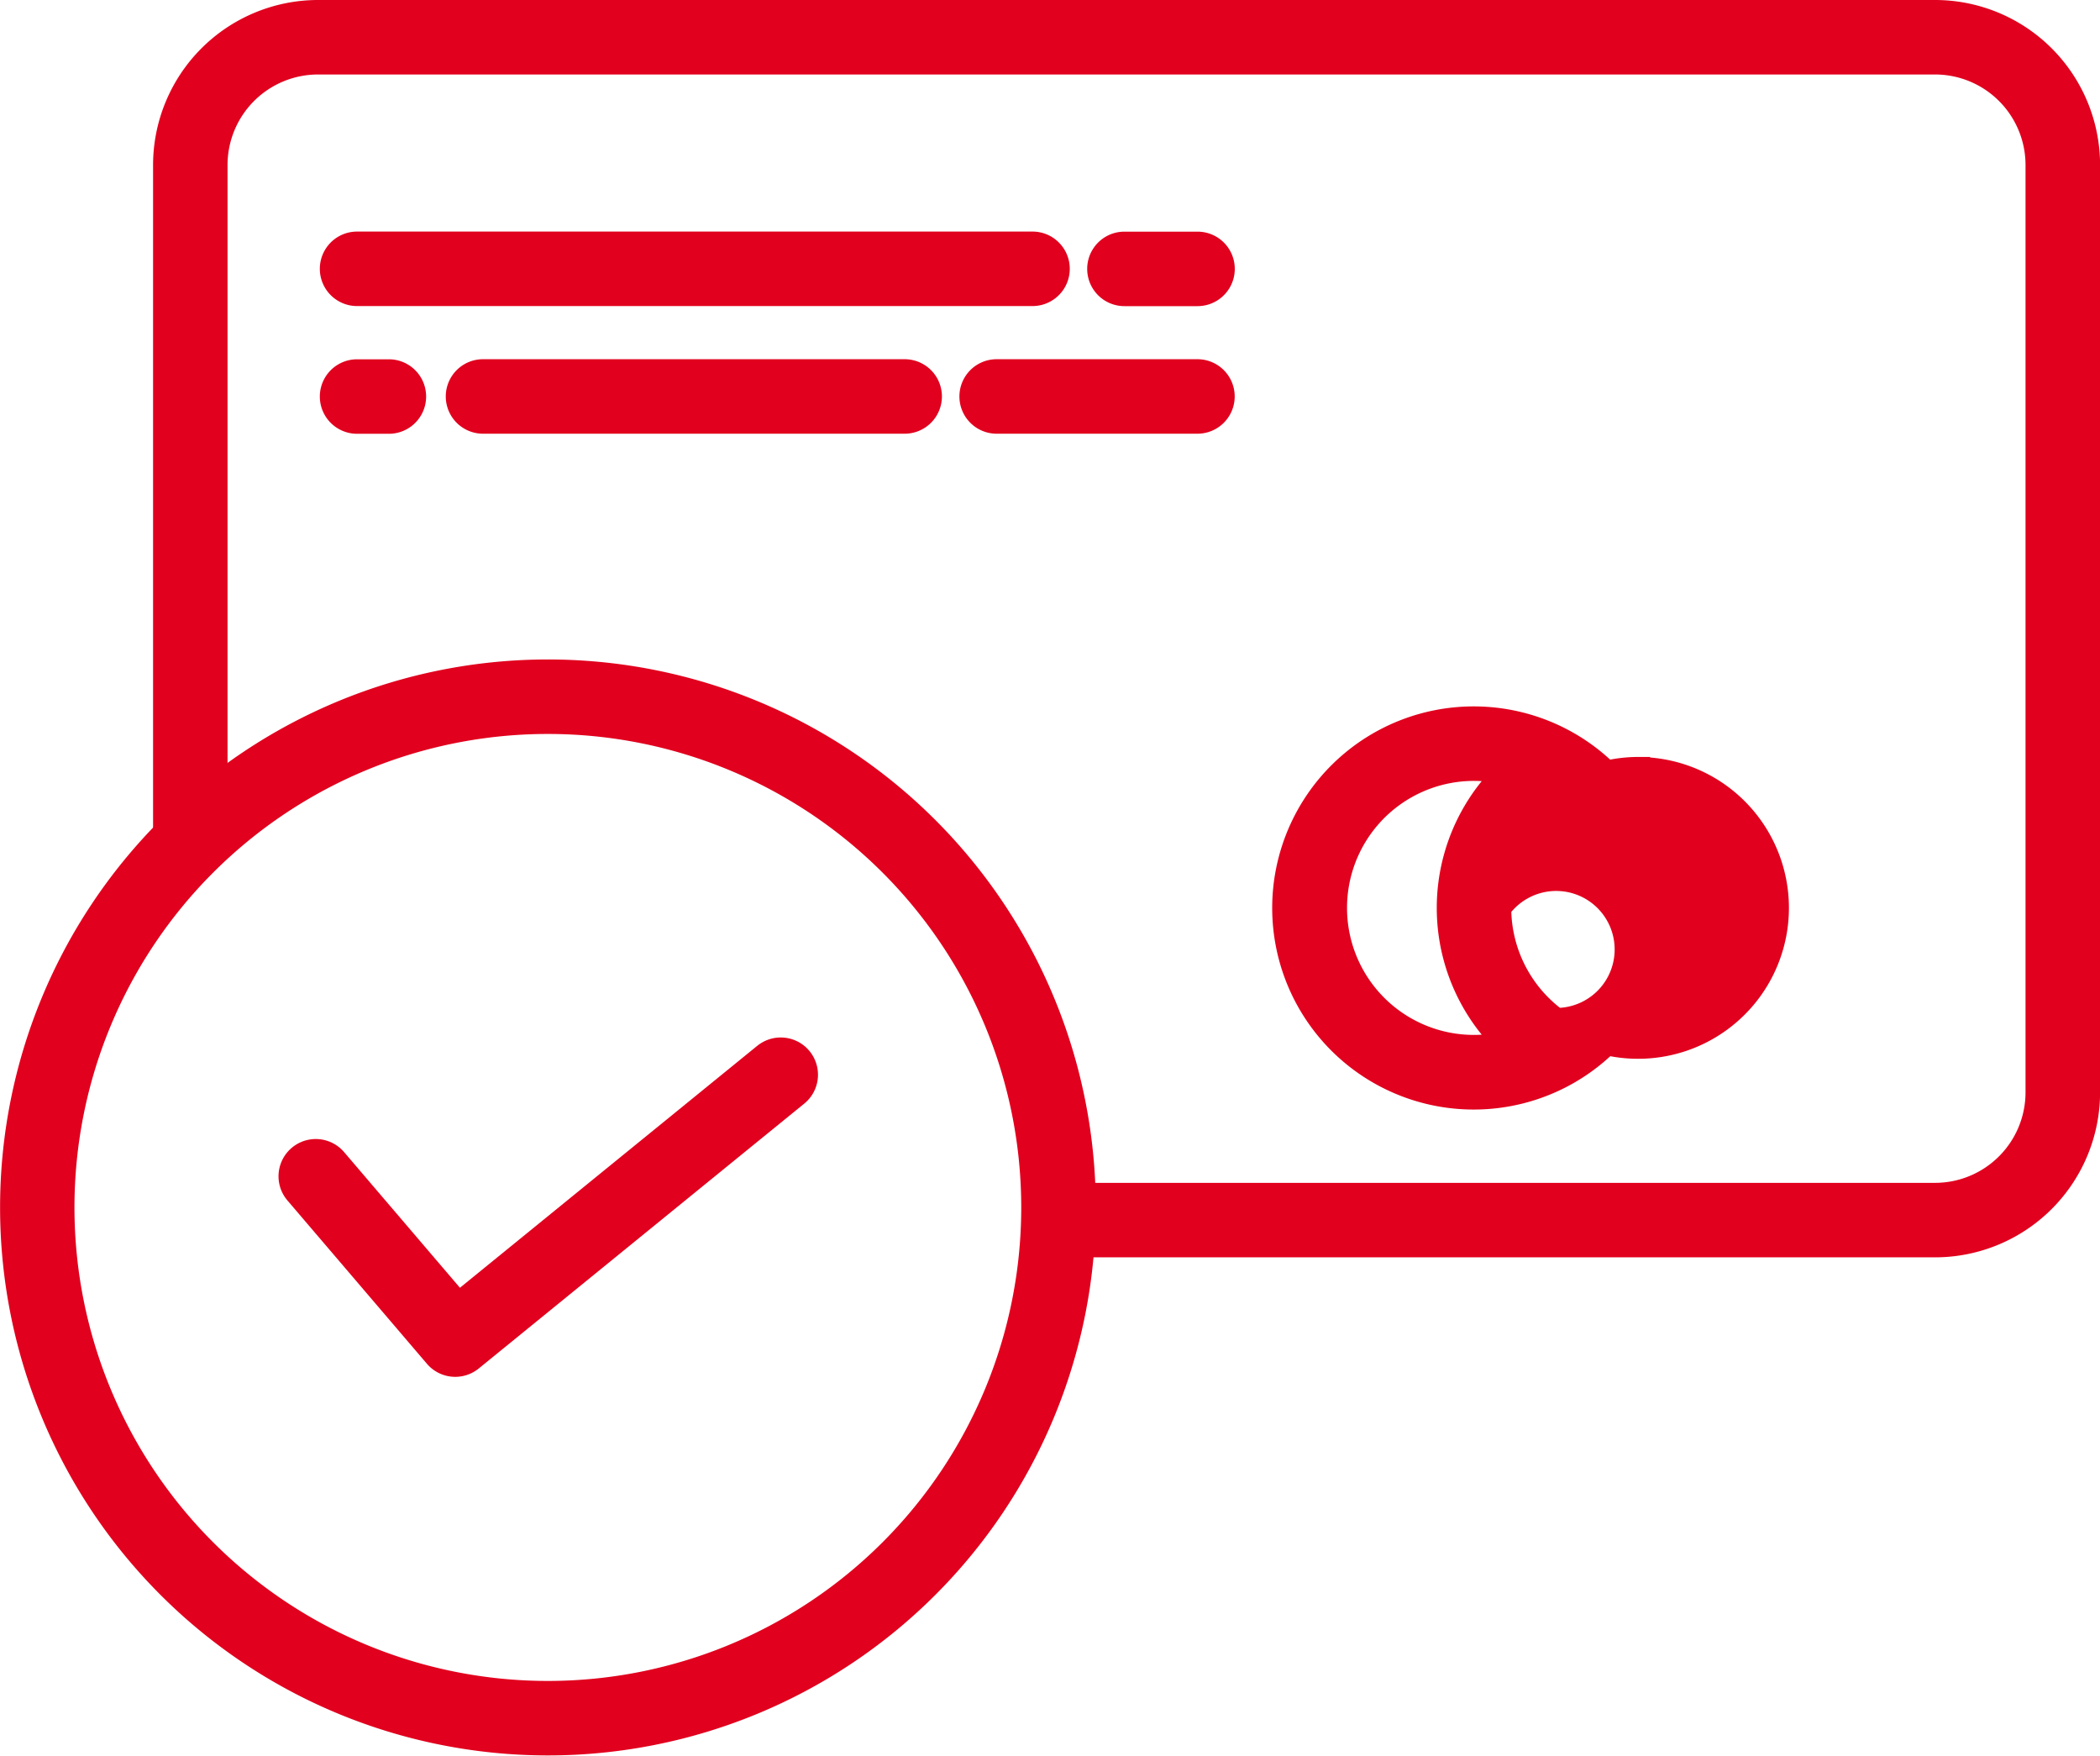 <svg xmlns="http://www.w3.org/2000/svg" width="26.395" height="22.061" viewBox="0 0 26.395 22.061">
  <g id="payment" transform="translate(0.15 0.15)">
    <g id="Group_2713" data-name="Group 2713" transform="translate(1.925)">
      <path id="Path_3563" data-name="Path 3563" d="M58.549,0H38.224A1.925,1.925,0,0,0,36.3,1.923V10.44h.636V1.923A1.288,1.288,0,0,1,38.224.636H58.549a1.288,1.288,0,0,1,1.286,1.286V13.577a1.288,1.288,0,0,1-1.286,1.287H47.529V15.5h11.02a1.925,1.925,0,0,0,1.923-1.923V1.923A1.925,1.925,0,0,0,58.549,0Zm0,0" transform="translate(-36.301)" fill="#e1001e" stroke="#e1001e" stroke-width="0.3"/>
      <path id="Path_3564" data-name="Path 3564" d="M304.98,171.888a2.383,2.383,0,1,0-2.9-.662A2.383,2.383,0,0,0,304.98,171.888Zm1.032-3.893a1.746,1.746,0,1,1-.4,3.446,2.377,2.377,0,0,0,0-3.4,1.743,1.743,0,0,1,.4-.047Zm-1.746,1.746a.885.885,0,1,1,.714,1.407,1.745,1.745,0,0,1-.714-1.407Zm-2.064,0a1.745,1.745,0,0,1,2.143-1.7,2.378,2.378,0,0,0,0,3.4,1.745,1.745,0,0,1-2.143-1.7Zm0,0" transform="translate(-287.496 -158.482)" fill="#e1001e" stroke="#e1001e" stroke-width="0.3"/>
      <path id="Path_3565" data-name="Path 3565" d="M84.59,54.863H76.1a.318.318,0,1,0,0,.636H84.59a.318.318,0,0,0,0-.636Zm0,0" transform="translate(-73.687 -51.953)" fill="#e1001e" stroke="#e1001e" stroke-width="0.3"/>
      <path id="Path_3566" data-name="Path 3566" d="M258.855,55.5a.318.318,0,0,0,0-.636h-.919a.318.318,0,1,0,0,.636Zm0,0" transform="translate(-245.878 -51.953)" fill="#e1001e" stroke="#e1001e" stroke-width="0.3"/>
      <path id="Path_3567" data-name="Path 3567" d="M76.1,85.754h.4a.318.318,0,0,0,0-.636h-.4a.318.318,0,0,0,0,.636Zm0,0" transform="translate(-73.687 -80.603)" fill="#e1001e" stroke="#e1001e" stroke-width="0.3"/>
      <path id="Path_3568" data-name="Path 3568" d="M105.97,85.117a.318.318,0,0,0,0,.636h5.3a.318.318,0,1,0,0-.636Zm0,0" transform="translate(-101.974 -80.603)" fill="#e1001e" stroke="#e1001e" stroke-width="0.3"/>
      <path id="Path_3569" data-name="Path 3569" d="M227.367,85.435a.318.318,0,0,0,.318.318h2.524a.318.318,0,1,0,0-.636h-2.524A.318.318,0,0,0,227.367,85.435Zm0,0" transform="translate(-217.233 -80.603)" fill="#e1001e" stroke="#e1001e" stroke-width="0.3"/>
    </g>
    <path id="Path_3570" data-name="Path 3570" d="M6.736,156.25a6.736,6.736,0,1,0,6.737,6.736A6.736,6.736,0,0,0,6.736,156.25Zm0,12.836a6.1,6.1,0,1,1,6.1-6.1A6.1,6.1,0,0,1,6.736,169.086Zm0,0" transform="translate(0 -147.963)" fill="#e1001e" stroke="#e1001e" stroke-width="0.3"/>
    <path id="Path_3571" data-name="Path 3571" d="M71.98,246.025l-3.841,3.125-1.551-1.816a.318.318,0,0,0-.484.413l1.753,2.052a.318.318,0,0,0,.443.04l4.082-3.321a.318.318,0,1,0-.4-.494Zm0,0" transform="translate(-62.527 -232.909)" fill="#e1001e" stroke="#e1001e" stroke-width="0.3"/>
  </g>
</svg>

